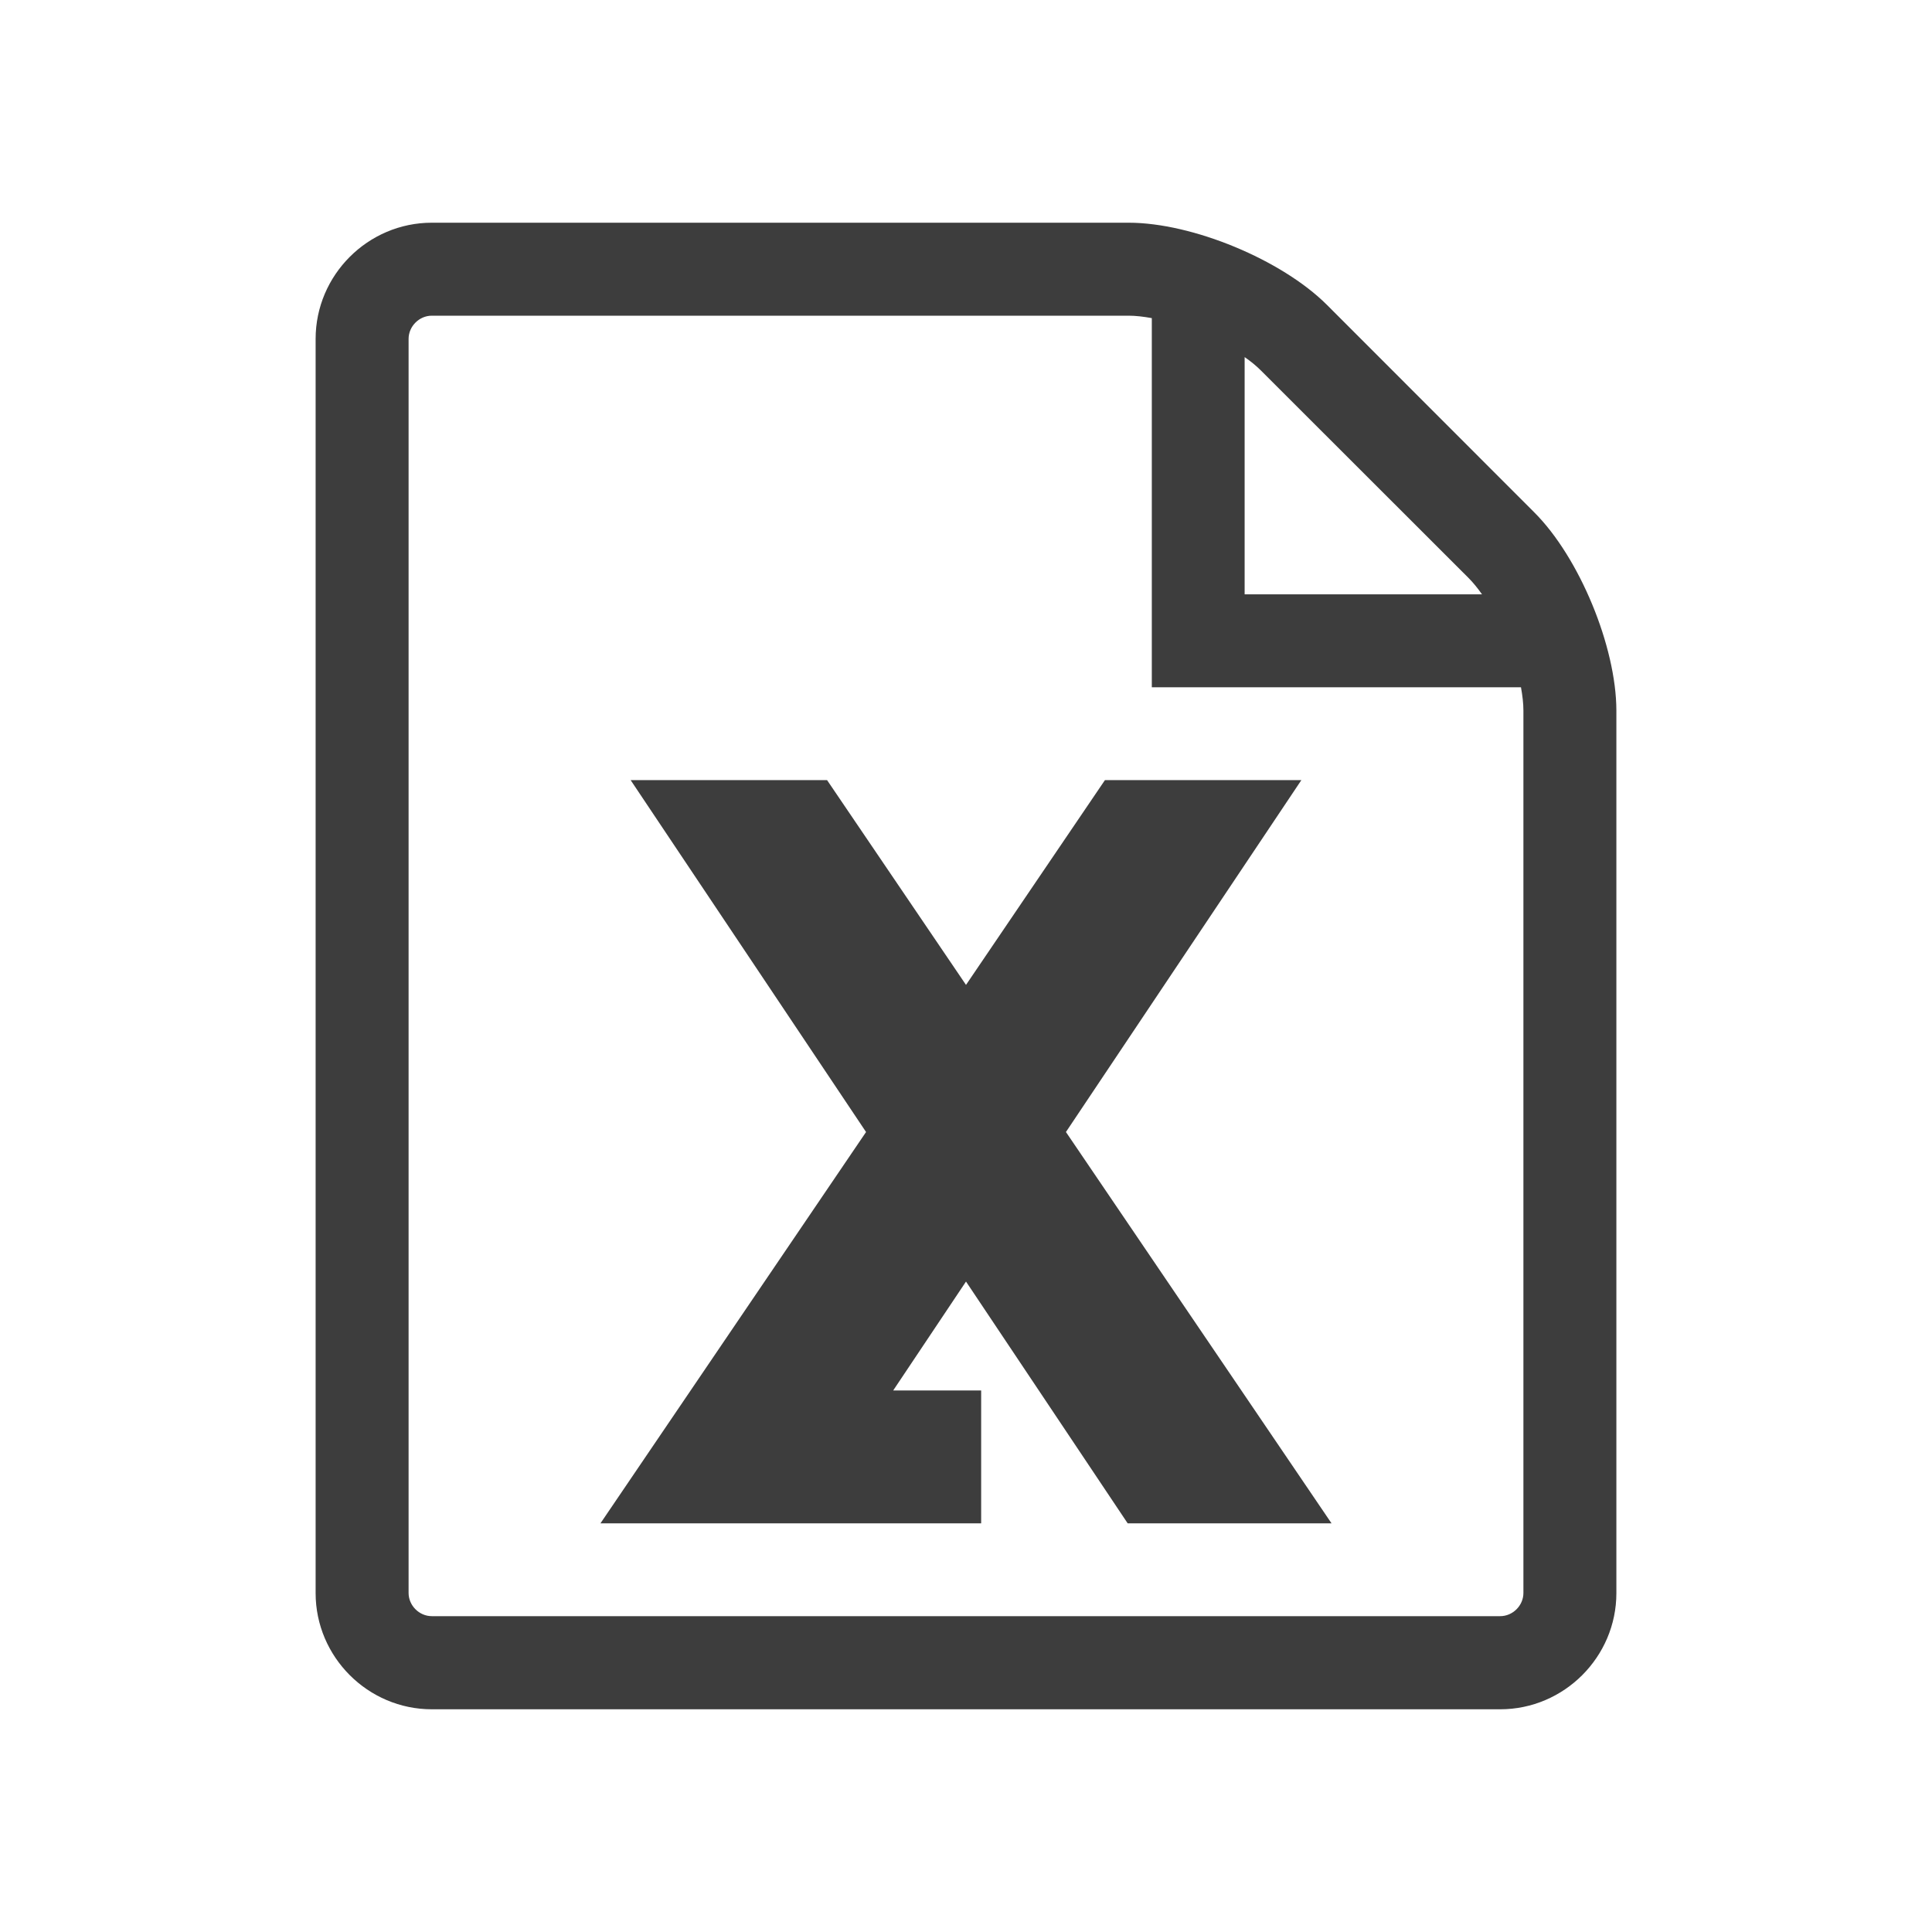 <?xml version="1.0" encoding="utf-8"?>
<!-- Generator: Adobe Illustrator 16.0.0, SVG Export Plug-In . SVG Version: 6.00 Build 0)  -->
<!DOCTYPE svg PUBLIC "-//W3C//DTD SVG 1.1//EN" "http://www.w3.org/Graphics/SVG/1.1/DTD/svg11.dtd">
<svg version="1.1" id="Layer_1" xmlns="http://www.w3.org/2000/svg" xmlns:xlink="http://www.w3.org/1999/xlink" x="0px" y="0px"
	 width="200px" height="200px" viewBox="0 0 200 200" enable-background="new 0 0 200 200" xml:space="preserve">
<g>
	<path fill="#3D3D3D" d="M134.717,80.758h-20.335L100,101.956L85.618,80.758H65.284l24.369,36.428l-27.494,40.51h39.41v-13.756
		h-9.106L100,132.666l16.736,25.029h21.104l-27.494-40.51L134.717,80.758z M158.817,53.029l-21.464-21.479
		c-4.679-4.663-13.912-8.495-20.521-8.495H44.7c-6.61,0-12.027,5.418-12.027,12.028v129.835c0,6.61,5.417,12.027,12.027,12.027
		h110.602c6.607,0,12.025-5.417,12.025-12.027V73.551C167.313,66.94,163.496,57.691,158.817,53.029z M152.019,59.827
		c0.472,0.471,0.941,1.053,1.398,1.697h-24.573V36.966c0.66,0.455,1.225,0.926,1.695,1.397L152.019,59.827z M157.703,164.901
		c0,1.304-1.1,2.403-2.401,2.403H44.7c-1.303,0-2.403-1.1-2.403-2.403V35.083c0-1.303,1.1-2.403,2.403-2.403h72.133
		c0.723,0,1.538,0.095,2.402,0.252v38.217h38.216c0.157,0.863,0.252,1.68,0.252,2.402V164.901z"/>
</g>
</svg>
